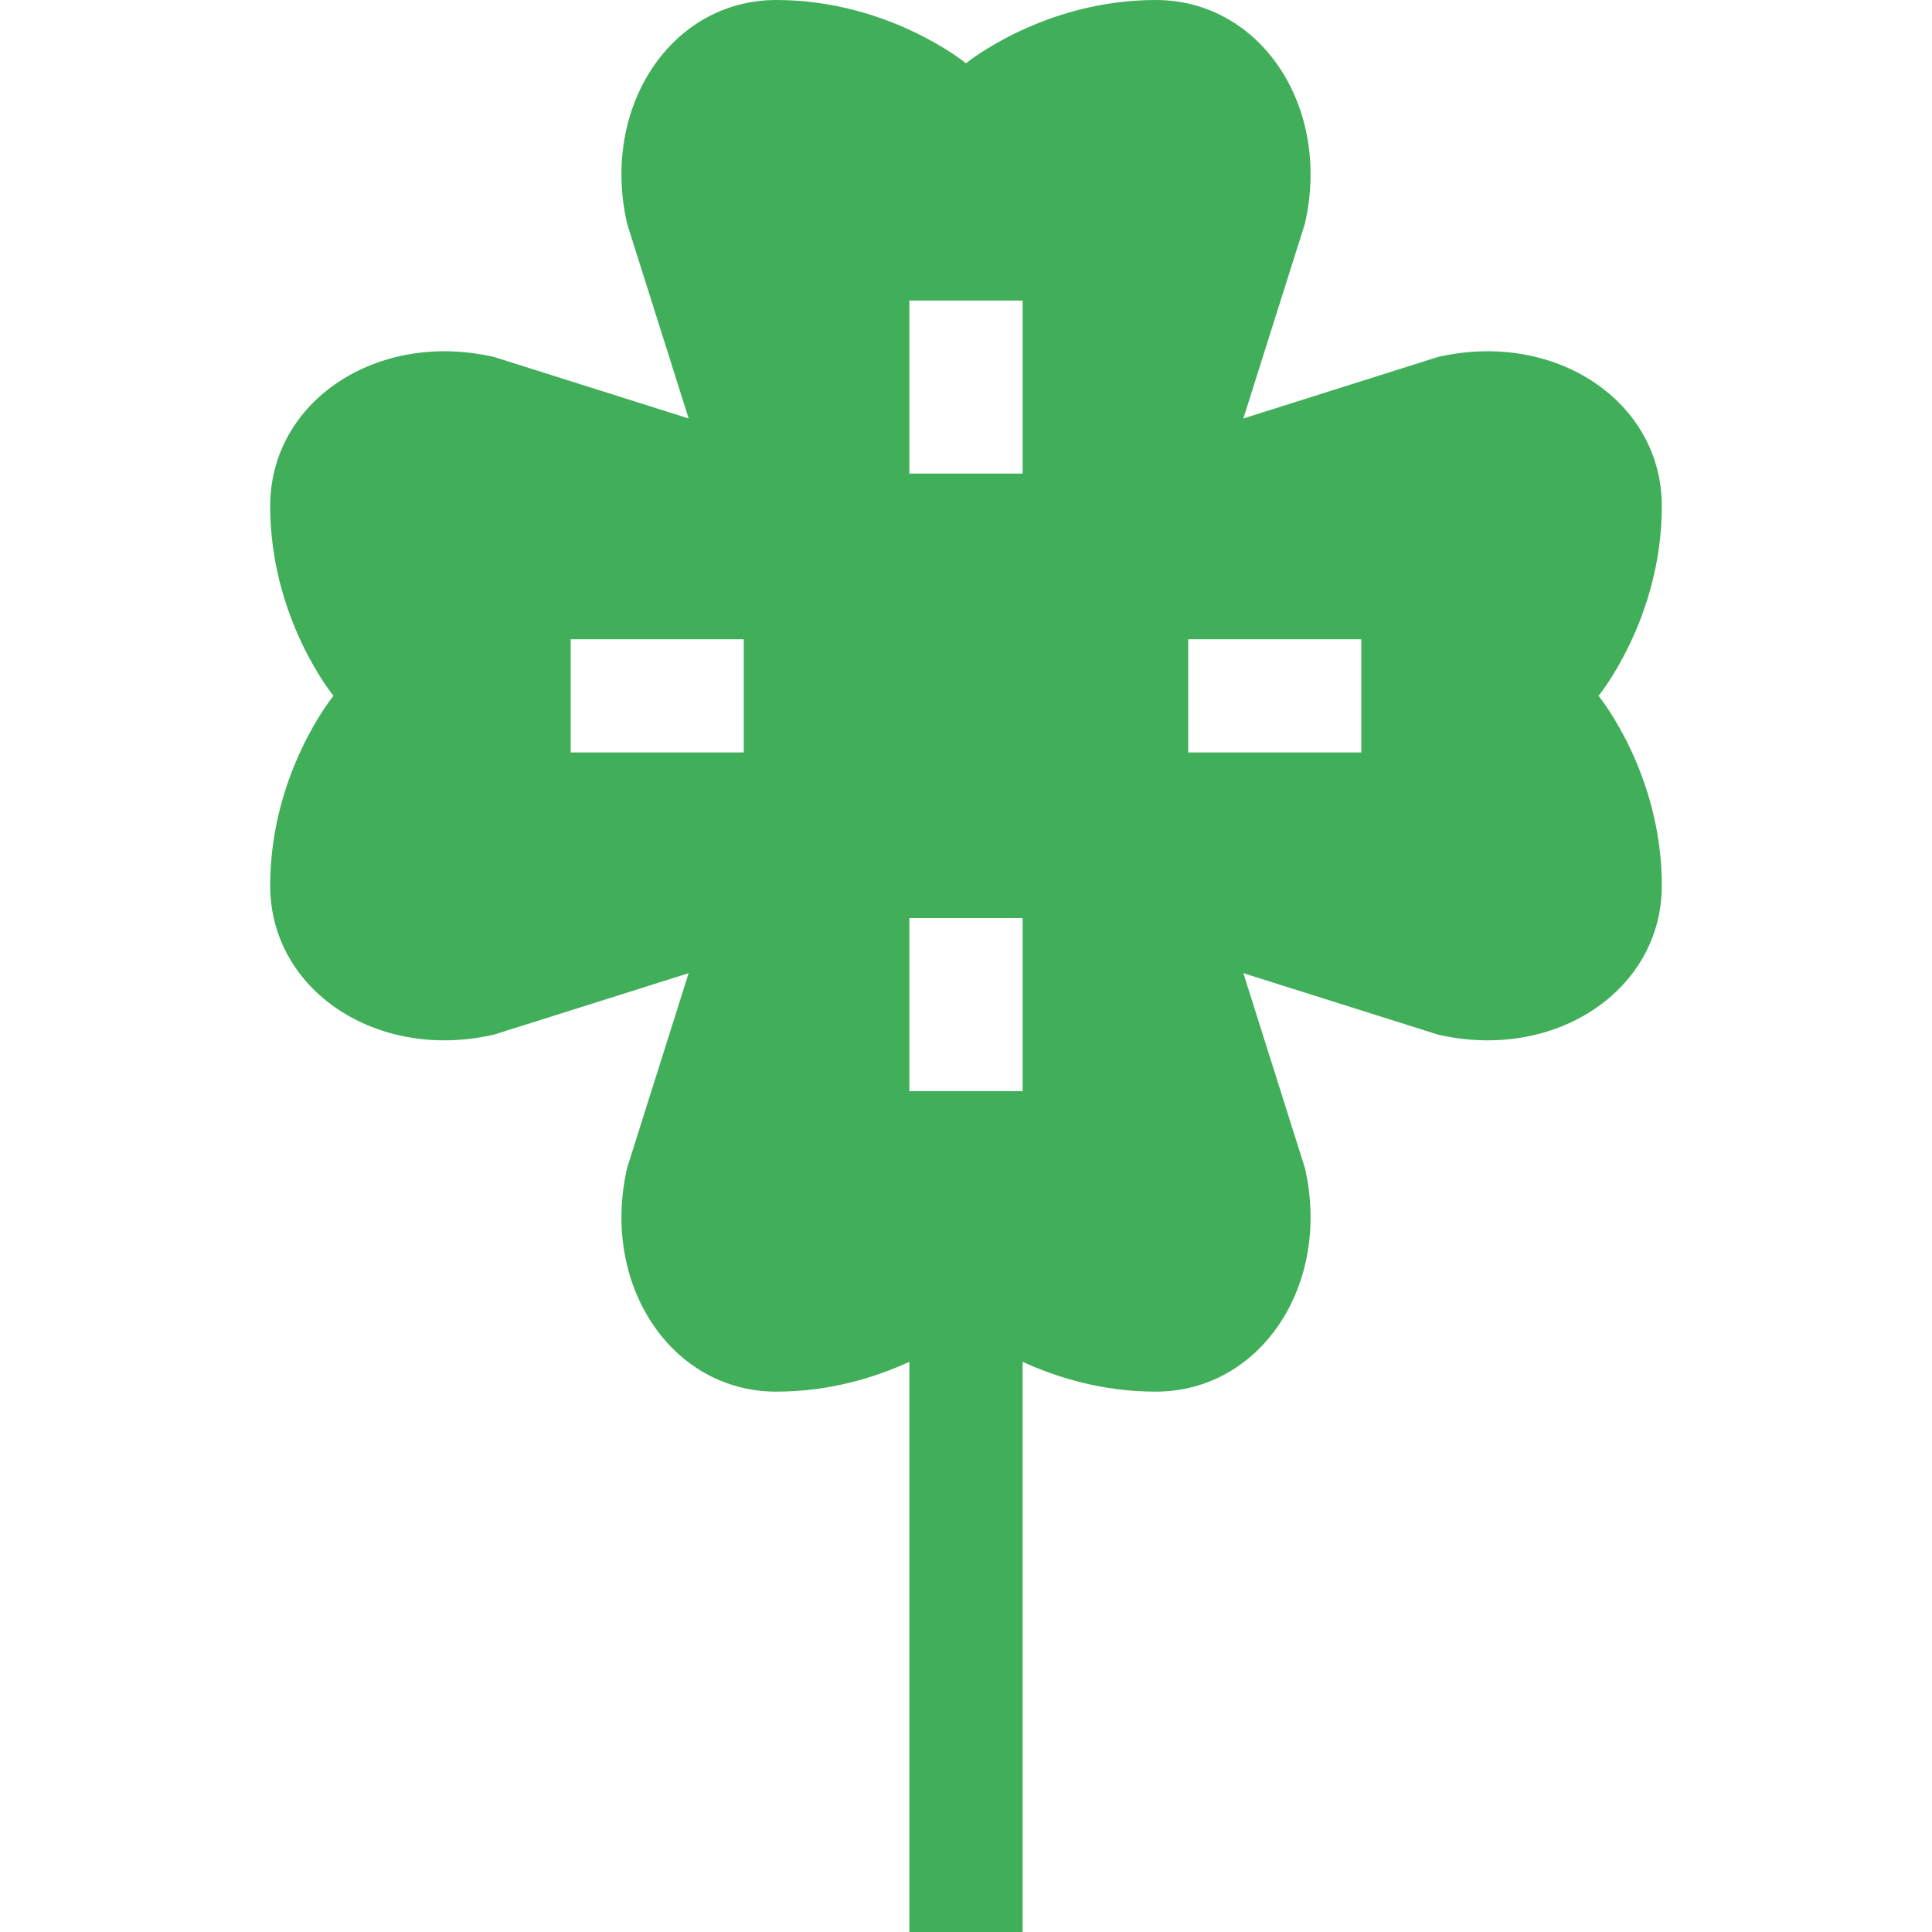 <svg width="32" height="32" viewBox="0 0 32 32" fill="none" xmlns="http://www.w3.org/2000/svg">
<path d="M27.525 8.382C27.525 6.646 25.757 5.468 23.819 5.912L20.594 6.931L21.613 3.706C22.057 1.768 20.879 0 19.143 0C17.277 0 16 1.048 16 1.048C16 1.048 14.723 0 12.857 0C11.122 0 9.943 1.768 10.387 3.706L11.406 6.931L8.181 5.912C6.243 5.468 4.475 6.646 4.475 8.382C4.475 10.248 5.523 11.525 5.523 11.525C5.523 11.525 4.475 12.802 4.475 14.668C4.475 16.403 6.243 17.582 8.181 17.137L11.406 16.119L10.387 19.344C9.943 21.282 11.122 23.05 12.857 23.05C13.754 23.05 14.514 22.808 15.062 22.556V32H16.938V22.556C17.486 22.808 18.246 23.05 19.143 23.05C20.878 23.05 22.057 21.282 21.613 19.344L20.594 16.119L23.819 17.137C25.757 17.582 27.525 16.403 27.525 14.668C27.525 12.802 26.477 11.525 26.477 11.525C26.477 11.525 27.525 10.248 27.525 8.382ZM12.319 12.463H9.452V10.588H12.319V12.463ZM16.938 18.073H15.062V15.206H16.938V18.073ZM16.938 7.844H15.062V4.978H16.938V7.844ZM22.547 12.463H19.681V10.588H22.547V12.463Z" fill="#41AF5A"/>
</svg>
